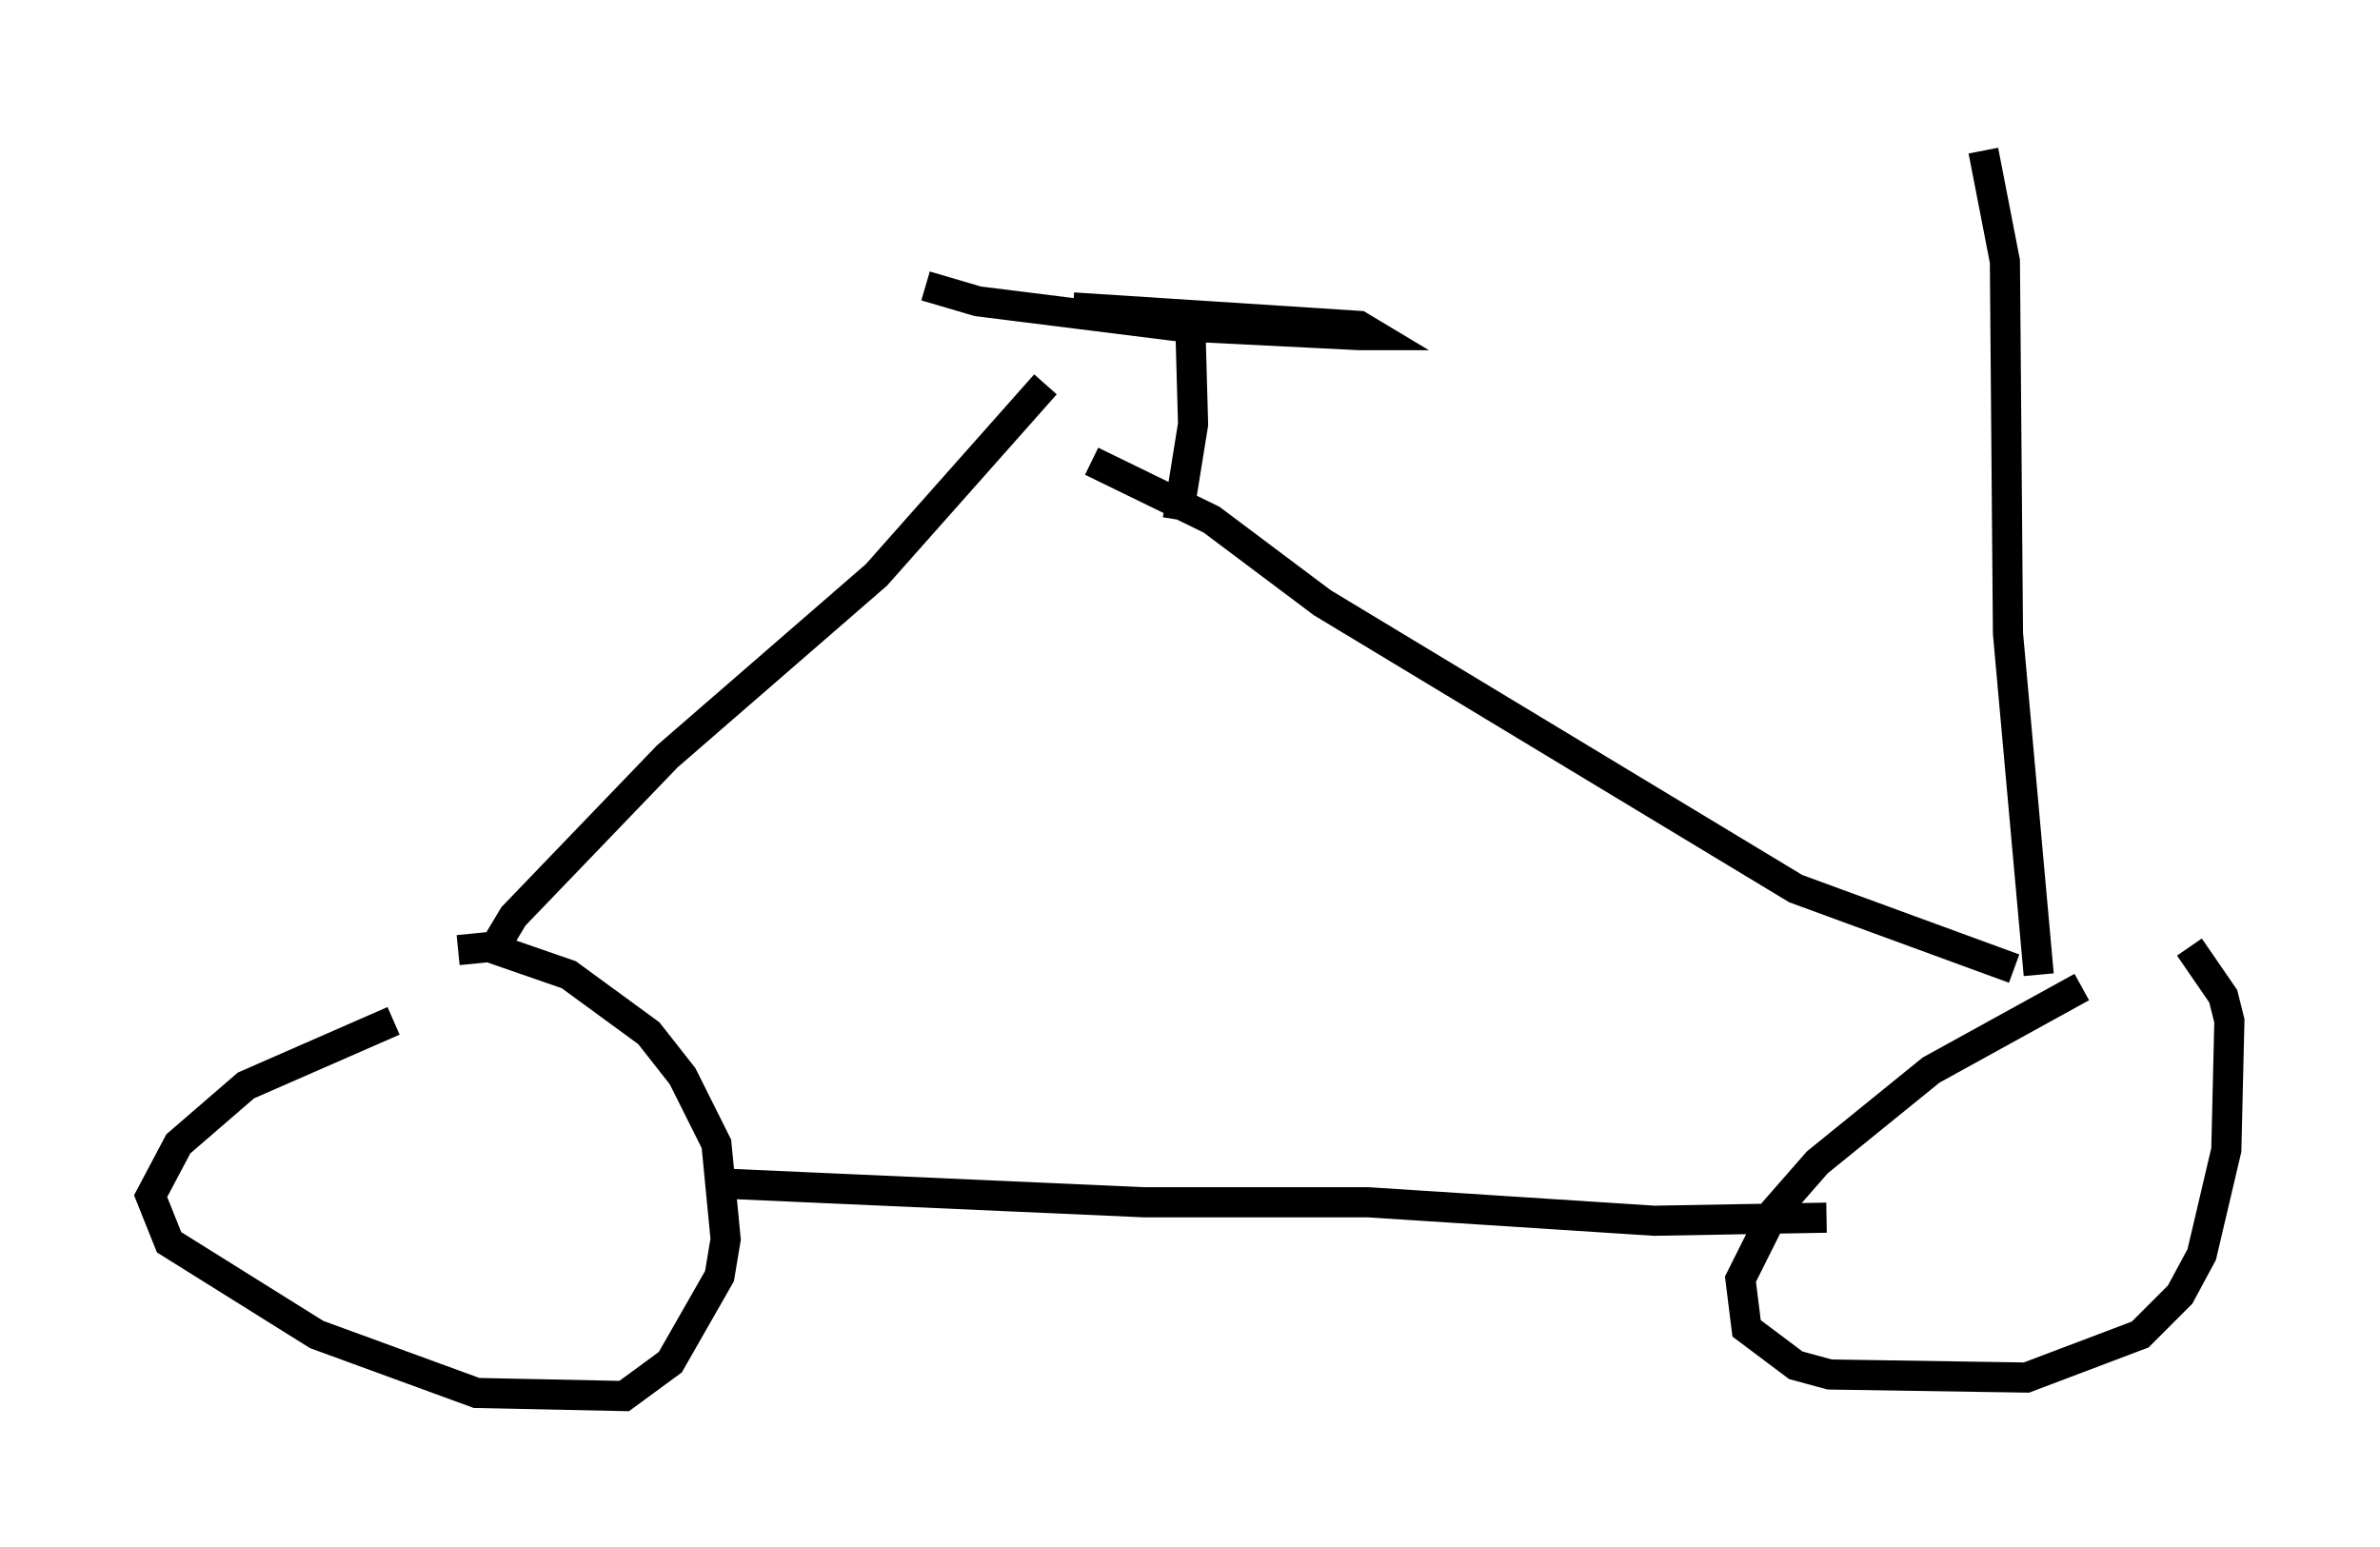 <?xml version="1.0" encoding="utf-8" ?>
<svg baseProfile="full" height="51.344" version="1.1" width="79.009" xmlns="http://www.w3.org/2000/svg" xmlns:ev="http://www.w3.org/2001/xml-events" xmlns:xlink="http://www.w3.org/1999/xlink"><defs /><rect fill="white" height="51.344" width="79.009" x="0" y="0" /><path d="M71.457, 32.461 m-2.348, 0.306 l-5.002, 2.756 -3.777, 3.063 l-1.429, 1.633 -1.123, 2.246 l0.204, 1.633 1.633, 1.225 l1.123, 0.306 6.533, 0.102 l3.777, -1.429 1.327, -1.327 l0.715, -1.327 0.817, -3.471 l0.102, -4.288 -0.204, -0.817 l-1.123, -1.633 m-59.617, 2.45 l-4.9, 2.144 -2.246, 1.94 l-0.919, 1.735 0.613, 1.531 l4.9, 3.063 5.308, 1.94 l4.9, 0.102 1.531, -1.123 l1.633, -2.858 0.204, -1.225 l-0.306, -3.165 -1.123, -2.246 l-1.123, -1.429 -2.654, -1.94 l-2.654, -0.919 -1.021, 0.102 m8.983, 7.758 l13.781, 0.613 7.452, 0.0 l9.494, 0.613 5.717, -0.102 m-44.203, -8.983 l0.613, -1.021 5.104, -5.308 l6.942, -6.023 5.615, -6.329 m32.157, 19.396 l-7.248, -2.654 -15.721, -9.494 l-3.675, -2.756 -3.981, -1.94 m2.858, 1.94 l0.51, -3.165 -0.102, -3.675 m-8.779, -0.919 l1.735, 0.51 6.533, 0.817 l6.125, 0.306 0.51, 0.0 l-0.51, -0.306 -9.494, -0.613 m32.055, 22.152 l-1.021, -11.331 -0.102, -12.352 l-0.715, -3.675 " fill="none" stroke="black" stroke-width="1" /></svg>